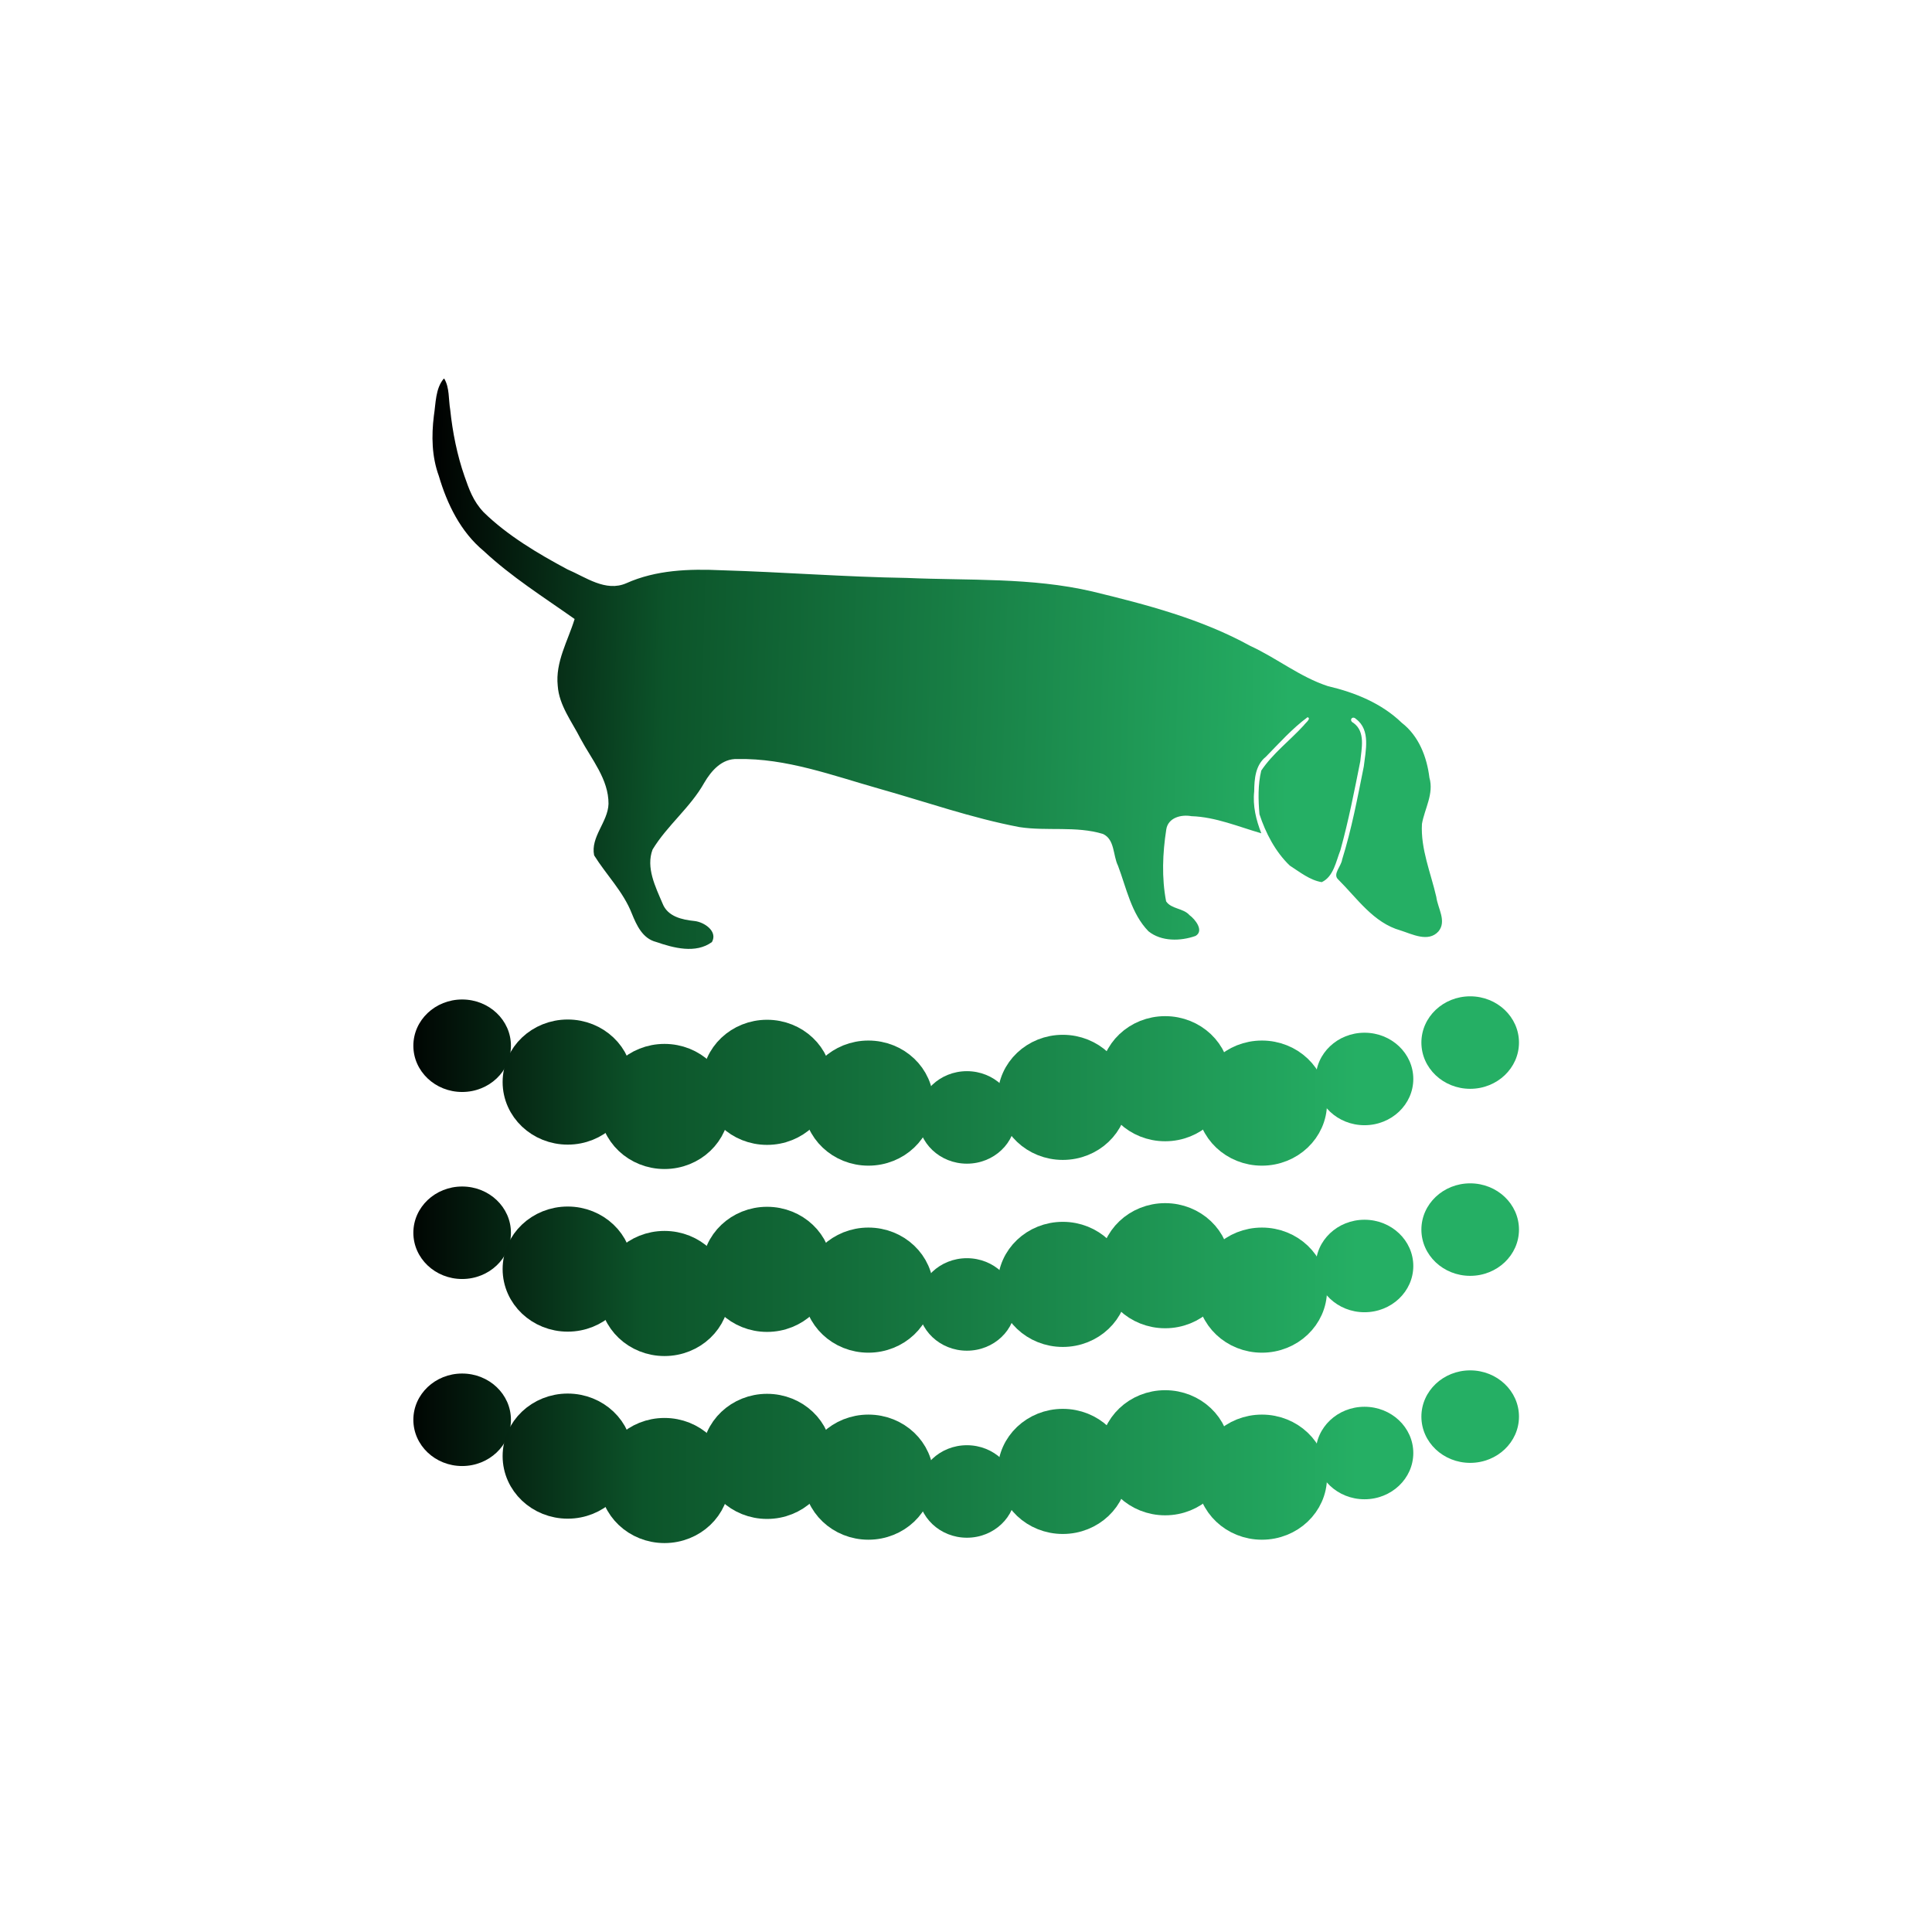 <?xml version="1.0" encoding="UTF-8" standalone="no"?>
<!-- Created with Inkscape (http://www.inkscape.org/) -->

<svg
   version="1.1"
   id="svg1"
   width="900"
   height="900"
   viewBox="0 0 900 900"
   sodipodi:docname="nf-core-createtaxdb_mascot.svg"
   inkscape:version="1.3.2 (1:1.3.2+202311252150+091e20ef0f)"
   inkscape:export-filename="nf-core-createtaxdb_mascot.png"
   inkscape:export-xdpi="300"
   inkscape:export-ydpi="300"
   xmlns:inkscape="http://www.inkscape.org/namespaces/inkscape"
   xmlns:sodipodi="http://sodipodi.sourceforge.net/DTD/sodipodi-0.dtd"
   xmlns:xlink="http://www.w3.org/1999/xlink"
   xmlns="http://www.w3.org/2000/svg"
   xmlns:svg="http://www.w3.org/2000/svg">
  <defs
     id="defs1">
    <linearGradient
       id="a"
       x2="1"
       gradientTransform="matrix(47.349,36.992,-36.992,47.349,344.325,162.188)"
       gradientUnits="userSpaceOnUse">
      <stop
         stop-color="#0c542a"
         offset="0"
         id="stop15" />
      <stop
         stop-color="#0c542a"
         offset=".215"
         id="stop17" />
      <stop
         stop-color="#25af64"
         offset=".58"
         id="stop19" />
      <stop
         stop-color="#25af64"
         offset=".847"
         id="stop21" />
      <stop
         stop-color="#25af64"
         offset="1"
         id="stop23" />
    </linearGradient>
    <linearGradient
       inkscape:collect="always"
       xlink:href="#linearGradient8702"
       id="linearGradient7973"
       gradientUnits="userSpaceOnUse"
       x1="14.382"
       y1="80.392"
       x2="49.049"
       y2="80.392" />
    <linearGradient
       x1="0"
       y1="0"
       x2="1"
       y2="0"
       gradientUnits="userSpaceOnUse"
       gradientTransform="matrix(37.879,-29.594,-29.594,-37.879,275.463,136.248)"
       spreadMethod="pad"
       id="linearGradient8702">
      <stop
         style="stop-opacity:1;stop-color:#000000"
         offset="0"
         id="stop8692" />
      <stop
         style="stop-opacity:1;stop-color:#0c542a"
         offset="0.323"
         id="stop8694" />
      <stop
         style="stop-opacity:1;stop-color:#25af64"
         offset="0.847"
         id="stop8696" />
      <stop
         style="stop-opacity:1;stop-color:#25af64"
         offset="0.847"
         id="stop8698" />
      <stop
         style="stop-opacity:1;stop-color:#25af64"
         offset="1"
         id="stop8700" />
    </linearGradient>
    <linearGradient
       inkscape:collect="always"
       xlink:href="#linearGradient8690"
       id="linearGradient7975"
       gradientUnits="userSpaceOnUse"
       x1="14.382"
       y1="80.392"
       x2="49.049"
       y2="80.392" />
    <linearGradient
       x1="0"
       y1="0"
       x2="1"
       y2="0"
       gradientUnits="userSpaceOnUse"
       gradientTransform="matrix(37.879,-29.594,-29.594,-37.879,275.463,136.248)"
       spreadMethod="pad"
       id="linearGradient8690">
      <stop
         style="stop-opacity:1;stop-color:#000000"
         offset="0"
         id="stop8680" />
      <stop
         style="stop-opacity:1;stop-color:#0c542a"
         offset="0.458"
         id="stop8682" />
      <stop
         style="stop-opacity:1;stop-color:#25af64"
         offset="0.847"
         id="stop8684" />
      <stop
         style="stop-opacity:1;stop-color:#25af64"
         offset="0.847"
         id="stop8686" />
      <stop
         style="stop-opacity:1;stop-color:#25af64"
         offset="1"
         id="stop8688" />
    </linearGradient>
    <linearGradient
       inkscape:collect="always"
       xlink:href="#linearGradient21662"
       id="linearGradient3603-0"
       gradientUnits="userSpaceOnUse"
       x1="14.382"
       y1="80.392"
       x2="49.049"
       y2="80.392"
       gradientTransform="translate(-9.327,-11.972)" />
    <linearGradient
       x1="0"
       y1="0"
       x2="1"
       y2="0"
       gradientUnits="userSpaceOnUse"
       gradientTransform="matrix(37.879,-29.594,-29.594,-37.879,275.463,136.248)"
       spreadMethod="pad"
       id="linearGradient21662">
      <stop
         style="stop-opacity:1;stop-color:#000000"
         offset="0"
         id="stop21652" />
      <stop
         style="stop-opacity:1;stop-color:#0c542a"
         offset="0.215"
         id="stop21654" />
      <stop
         style="stop-opacity:1;stop-color:#25af64"
         offset="0.847"
         id="stop21656" />
      <stop
         style="stop-opacity:1;stop-color:#25af64"
         offset="0.847"
         id="stop21658" />
      <stop
         style="stop-opacity:1;stop-color:#25af64"
         offset="1"
         id="stop21660" />
    </linearGradient>
    <linearGradient
       inkscape:collect="always"
       xlink:href="#linearGradient21662"
       id="linearGradient7945"
       gradientUnits="userSpaceOnUse"
       gradientTransform="translate(-9.227,-10.286)"
       x1="14.382"
       y1="80.392"
       x2="49.049"
       y2="80.392" />
    <linearGradient
       inkscape:collect="always"
       xlink:href="#linearGradient21662"
       id="linearGradient3623-2"
       gradientUnits="userSpaceOnUse"
       x1="14.382"
       y1="80.392"
       x2="49.049"
       y2="80.392"
       gradientTransform="translate(-9.194,-9.128)" />
    <linearGradient
       inkscape:collect="always"
       xlink:href="#linearGradient21662"
       id="linearGradient3643-5"
       gradientUnits="userSpaceOnUse"
       x1="14.382"
       y1="80.392"
       x2="49.049"
       y2="80.392"
       gradientTransform="translate(-9.095,-12.039)" />
    <linearGradient
       inkscape:collect="always"
       xlink:href="#linearGradient21662"
       id="linearGradient8005"
       gradientUnits="userSpaceOnUse"
       x1="14.382"
       y1="80.392"
       x2="49.049"
       y2="80.392" />
    <linearGradient
       inkscape:collect="always"
       xlink:href="#linearGradient21662"
       id="linearGradient3725-6"
       gradientUnits="userSpaceOnUse"
       gradientTransform="translate(-9.327,0.198)"
       x1="14.382"
       y1="80.392"
       x2="49.049"
       y2="80.392" />
    <linearGradient
       inkscape:collect="always"
       xlink:href="#linearGradient21662"
       id="linearGradient7977"
       gradientUnits="userSpaceOnUse"
       gradientTransform="translate(-9.227,1.885)"
       x1="14.382"
       y1="80.392"
       x2="49.049"
       y2="80.392" />
    <linearGradient
       inkscape:collect="always"
       xlink:href="#linearGradient21662"
       id="linearGradient3705-1"
       gradientUnits="userSpaceOnUse"
       gradientTransform="translate(-9.194,3.043)"
       x1="14.382"
       y1="80.392"
       x2="49.049"
       y2="80.392" />
    <linearGradient
       inkscape:collect="always"
       xlink:href="#linearGradient21662"
       id="linearGradient3685-0"
       gradientUnits="userSpaceOnUse"
       gradientTransform="translate(-9.095,0.132)"
       x1="14.382"
       y1="80.392"
       x2="49.049"
       y2="80.392" />
    <linearGradient
       inkscape:collect="always"
       xlink:href="#linearGradient21662"
       id="linearGradient3791-7"
       gradientUnits="userSpaceOnUse"
       gradientTransform="translate(-9.327,13.428)"
       x1="14.382"
       y1="80.392"
       x2="49.049"
       y2="80.392" />
    <linearGradient
       inkscape:collect="always"
       xlink:href="#linearGradient21662"
       id="linearGradient8009"
       gradientUnits="userSpaceOnUse"
       gradientTransform="translate(-9.227,15.114)"
       x1="14.382"
       y1="80.392"
       x2="49.049"
       y2="80.392" />
    <linearGradient
       inkscape:collect="always"
       xlink:href="#linearGradient21662"
       id="linearGradient3771-0"
       gradientUnits="userSpaceOnUse"
       gradientTransform="translate(-9.194,16.272)"
       x1="14.382"
       y1="80.392"
       x2="49.049"
       y2="80.392" />
    <linearGradient
       inkscape:collect="always"
       xlink:href="#linearGradient21662"
       id="linearGradient3751-0"
       gradientUnits="userSpaceOnUse"
       gradientTransform="translate(-9.095,13.361)"
       x1="14.382"
       y1="80.392"
       x2="49.049"
       y2="80.392" />
    <linearGradient
       inkscape:collect="always"
       xlink:href="#linearGradient8678"
       id="linearGradient8041"
       gradientUnits="userSpaceOnUse"
       gradientTransform="matrix(0.303,0.008,-0.008,0.304,60.049,30.009)"
       x1="10.214"
       y1="221.422"
       x2="218.95"
       y2="221.422" />
    <linearGradient
       x1="0"
       y1="0"
       x2="1"
       y2="0"
       gradientUnits="userSpaceOnUse"
       gradientTransform="matrix(37.879,-29.594,-29.594,-37.879,275.463,136.248)"
       spreadMethod="pad"
       id="linearGradient8678">
      <stop
         style="stop-opacity:1;stop-color:#000000"
         offset="0"
         id="stop8668" />
      <stop
         style="stop-opacity:1;stop-color:#0c542a"
         offset="0.234"
         id="stop8670" />
      <stop
         style="stop-opacity:1;stop-color:#25af64"
         offset="0.847"
         id="stop8672" />
      <stop
         style="stop-opacity:1;stop-color:#25af64"
         offset="0.847"
         id="stop8674" />
      <stop
         style="stop-opacity:1;stop-color:#25af64"
         offset="1"
         id="stop8676" />
    </linearGradient>
    <linearGradient
       inkscape:collect="always"
       xlink:href="#linearGradient21662"
       id="linearGradient1"
       gradientUnits="userSpaceOnUse"
       gradientTransform="translate(-9.227,-10.286)"
       x1="14.382"
       y1="80.392"
       x2="49.049"
       y2="80.392" />
    <linearGradient
       inkscape:collect="always"
       xlink:href="#linearGradient21662"
       id="linearGradient2"
       gradientUnits="userSpaceOnUse"
       gradientTransform="translate(-9.227,-10.286)"
       x1="14.382"
       y1="80.392"
       x2="49.049"
       y2="80.392" />
    <linearGradient
       inkscape:collect="always"
       xlink:href="#linearGradient21662"
       id="linearGradient3"
       gradientUnits="userSpaceOnUse"
       gradientTransform="translate(-9.227,-10.286)"
       x1="14.382"
       y1="80.392"
       x2="49.049"
       y2="80.392" />
    <linearGradient
       inkscape:collect="always"
       xlink:href="#linearGradient21662"
       id="linearGradient4"
       gradientUnits="userSpaceOnUse"
       gradientTransform="translate(-9.227,-10.286)"
       x1="14.382"
       y1="80.392"
       x2="49.049"
       y2="80.392" />
    <linearGradient
       inkscape:collect="always"
       xlink:href="#linearGradient21662"
       id="linearGradient5"
       gradientUnits="userSpaceOnUse"
       gradientTransform="translate(-9.227,-10.286)"
       x1="14.382"
       y1="80.392"
       x2="49.049"
       y2="80.392" />
    <linearGradient
       inkscape:collect="always"
       xlink:href="#linearGradient21662"
       id="linearGradient6"
       gradientUnits="userSpaceOnUse"
       gradientTransform="translate(-9.227,-10.286)"
       x1="14.382"
       y1="80.392"
       x2="49.049"
       y2="80.392" />
    <linearGradient
       inkscape:collect="always"
       xlink:href="#linearGradient21662"
       id="linearGradient7"
       gradientUnits="userSpaceOnUse"
       gradientTransform="translate(-9.227,-10.286)"
       x1="14.382"
       y1="80.392"
       x2="49.049"
       y2="80.392" />
    <linearGradient
       inkscape:collect="always"
       xlink:href="#linearGradient21662"
       id="linearGradient8"
       gradientUnits="userSpaceOnUse"
       gradientTransform="translate(-9.227,-10.286)"
       x1="14.382"
       y1="80.392"
       x2="49.049"
       y2="80.392" />
    <linearGradient
       inkscape:collect="always"
       xlink:href="#linearGradient21662"
       id="linearGradient9"
       gradientUnits="userSpaceOnUse"
       gradientTransform="translate(-9.227,-10.286)"
       x1="14.382"
       y1="80.392"
       x2="49.049"
       y2="80.392" />
    <linearGradient
       inkscape:collect="always"
       xlink:href="#linearGradient21662"
       id="linearGradient10"
       gradientUnits="userSpaceOnUse"
       gradientTransform="translate(-9.227,-10.286)"
       x1="14.382"
       y1="80.392"
       x2="49.049"
       y2="80.392" />
    <linearGradient
       inkscape:collect="always"
       xlink:href="#linearGradient21662"
       id="linearGradient11"
       gradientUnits="userSpaceOnUse"
       gradientTransform="translate(-9.227,-10.286)"
       x1="14.382"
       y1="80.392"
       x2="49.049"
       y2="80.392" />
    <linearGradient
       inkscape:collect="always"
       xlink:href="#linearGradient21662"
       id="linearGradient12"
       gradientUnits="userSpaceOnUse"
       gradientTransform="translate(-9.227,-10.286)"
       x1="14.382"
       y1="80.392"
       x2="49.049"
       y2="80.392" />
    <linearGradient
       inkscape:collect="always"
       xlink:href="#linearGradient21662"
       id="linearGradient13"
       gradientUnits="userSpaceOnUse"
       gradientTransform="translate(-9.227,-10.286)"
       x1="14.382"
       y1="80.392"
       x2="49.049"
       y2="80.392" />
    <linearGradient
       inkscape:collect="always"
       xlink:href="#linearGradient21662"
       id="linearGradient14"
       gradientUnits="userSpaceOnUse"
       gradientTransform="translate(-9.227,-10.286)"
       x1="14.382"
       y1="80.392"
       x2="49.049"
       y2="80.392" />
    <linearGradient
       inkscape:collect="always"
       xlink:href="#linearGradient21662"
       id="linearGradient15"
       gradientUnits="userSpaceOnUse"
       gradientTransform="translate(-9.227,1.885)"
       x1="14.382"
       y1="80.392"
       x2="49.049"
       y2="80.392" />
    <linearGradient
       inkscape:collect="always"
       xlink:href="#linearGradient21662"
       id="linearGradient16"
       gradientUnits="userSpaceOnUse"
       gradientTransform="translate(-9.227,1.885)"
       x1="14.382"
       y1="80.392"
       x2="49.049"
       y2="80.392" />
    <linearGradient
       inkscape:collect="always"
       xlink:href="#linearGradient21662"
       id="linearGradient17"
       gradientUnits="userSpaceOnUse"
       gradientTransform="translate(-9.227,1.885)"
       x1="14.382"
       y1="80.392"
       x2="49.049"
       y2="80.392" />
    <linearGradient
       inkscape:collect="always"
       xlink:href="#linearGradient21662"
       id="linearGradient18"
       gradientUnits="userSpaceOnUse"
       gradientTransform="translate(-9.227,1.885)"
       x1="14.382"
       y1="80.392"
       x2="49.049"
       y2="80.392" />
    <linearGradient
       inkscape:collect="always"
       xlink:href="#linearGradient21662"
       id="linearGradient19"
       gradientUnits="userSpaceOnUse"
       gradientTransform="translate(-9.227,1.885)"
       x1="14.382"
       y1="80.392"
       x2="49.049"
       y2="80.392" />
    <linearGradient
       inkscape:collect="always"
       xlink:href="#linearGradient21662"
       id="linearGradient20"
       gradientUnits="userSpaceOnUse"
       gradientTransform="translate(-9.227,1.885)"
       x1="14.382"
       y1="80.392"
       x2="49.049"
       y2="80.392" />
    <linearGradient
       inkscape:collect="always"
       xlink:href="#linearGradient21662"
       id="linearGradient21"
       gradientUnits="userSpaceOnUse"
       gradientTransform="translate(-9.227,1.885)"
       x1="14.382"
       y1="80.392"
       x2="49.049"
       y2="80.392" />
    <linearGradient
       inkscape:collect="always"
       xlink:href="#linearGradient21662"
       id="linearGradient22"
       gradientUnits="userSpaceOnUse"
       gradientTransform="translate(-9.227,1.885)"
       x1="14.382"
       y1="80.392"
       x2="49.049"
       y2="80.392" />
    <linearGradient
       inkscape:collect="always"
       xlink:href="#linearGradient21662"
       id="linearGradient23"
       gradientUnits="userSpaceOnUse"
       gradientTransform="translate(-9.227,1.885)"
       x1="14.382"
       y1="80.392"
       x2="49.049"
       y2="80.392" />
    <linearGradient
       inkscape:collect="always"
       xlink:href="#linearGradient21662"
       id="linearGradient24"
       gradientUnits="userSpaceOnUse"
       gradientTransform="translate(-9.227,1.885)"
       x1="14.382"
       y1="80.392"
       x2="49.049"
       y2="80.392" />
    <linearGradient
       inkscape:collect="always"
       xlink:href="#linearGradient21662"
       id="linearGradient25"
       gradientUnits="userSpaceOnUse"
       gradientTransform="translate(-9.227,1.885)"
       x1="14.382"
       y1="80.392"
       x2="49.049"
       y2="80.392" />
    <linearGradient
       inkscape:collect="always"
       xlink:href="#linearGradient21662"
       id="linearGradient26"
       gradientUnits="userSpaceOnUse"
       gradientTransform="translate(-9.227,1.885)"
       x1="14.382"
       y1="80.392"
       x2="49.049"
       y2="80.392" />
    <linearGradient
       inkscape:collect="always"
       xlink:href="#linearGradient21662"
       id="linearGradient27"
       gradientUnits="userSpaceOnUse"
       gradientTransform="translate(-9.227,1.885)"
       x1="14.382"
       y1="80.392"
       x2="49.049"
       y2="80.392" />
    <linearGradient
       inkscape:collect="always"
       xlink:href="#linearGradient21662"
       id="linearGradient28"
       gradientUnits="userSpaceOnUse"
       gradientTransform="translate(-9.227,1.885)"
       x1="14.382"
       y1="80.392"
       x2="49.049"
       y2="80.392" />
    <linearGradient
       inkscape:collect="always"
       xlink:href="#linearGradient21662"
       id="linearGradient29"
       gradientUnits="userSpaceOnUse"
       x1="14.382"
       y1="80.392"
       x2="49.049"
       y2="80.392" />
    <linearGradient
       inkscape:collect="always"
       xlink:href="#linearGradient21662"
       id="linearGradient30"
       gradientUnits="userSpaceOnUse"
       x1="14.382"
       y1="80.392"
       x2="49.049"
       y2="80.392" />
    <linearGradient
       inkscape:collect="always"
       xlink:href="#linearGradient21662"
       id="linearGradient31"
       gradientUnits="userSpaceOnUse"
       gradientTransform="translate(-9.227,15.114)"
       x1="14.382"
       y1="80.392"
       x2="49.049"
       y2="80.392" />
    <linearGradient
       inkscape:collect="always"
       xlink:href="#linearGradient21662"
       id="linearGradient32"
       gradientUnits="userSpaceOnUse"
       gradientTransform="translate(-9.227,15.114)"
       x1="14.382"
       y1="80.392"
       x2="49.049"
       y2="80.392" />
    <linearGradient
       inkscape:collect="always"
       xlink:href="#linearGradient21662"
       id="linearGradient33"
       gradientUnits="userSpaceOnUse"
       gradientTransform="translate(-9.227,15.114)"
       x1="14.382"
       y1="80.392"
       x2="49.049"
       y2="80.392" />
    <linearGradient
       inkscape:collect="always"
       xlink:href="#linearGradient21662"
       id="linearGradient34"
       gradientUnits="userSpaceOnUse"
       gradientTransform="translate(-9.227,15.114)"
       x1="14.382"
       y1="80.392"
       x2="49.049"
       y2="80.392" />
    <linearGradient
       inkscape:collect="always"
       xlink:href="#linearGradient21662"
       id="linearGradient35"
       gradientUnits="userSpaceOnUse"
       gradientTransform="translate(-9.227,15.114)"
       x1="14.382"
       y1="80.392"
       x2="49.049"
       y2="80.392" />
    <linearGradient
       inkscape:collect="always"
       xlink:href="#linearGradient21662"
       id="linearGradient36"
       gradientUnits="userSpaceOnUse"
       gradientTransform="translate(-9.227,15.114)"
       x1="14.382"
       y1="80.392"
       x2="49.049"
       y2="80.392" />
    <linearGradient
       inkscape:collect="always"
       xlink:href="#linearGradient21662"
       id="linearGradient37"
       gradientUnits="userSpaceOnUse"
       gradientTransform="translate(-9.227,15.114)"
       x1="14.382"
       y1="80.392"
       x2="49.049"
       y2="80.392" />
    <linearGradient
       inkscape:collect="always"
       xlink:href="#linearGradient21662"
       id="linearGradient38"
       gradientUnits="userSpaceOnUse"
       gradientTransform="translate(-9.227,15.114)"
       x1="14.382"
       y1="80.392"
       x2="49.049"
       y2="80.392" />
    <linearGradient
       inkscape:collect="always"
       xlink:href="#linearGradient21662"
       id="linearGradient39"
       gradientUnits="userSpaceOnUse"
       gradientTransform="translate(-9.227,15.114)"
       x1="14.382"
       y1="80.392"
       x2="49.049"
       y2="80.392" />
    <linearGradient
       inkscape:collect="always"
       xlink:href="#linearGradient21662"
       id="linearGradient40"
       gradientUnits="userSpaceOnUse"
       gradientTransform="translate(-9.227,15.114)"
       x1="14.382"
       y1="80.392"
       x2="49.049"
       y2="80.392" />
    <linearGradient
       inkscape:collect="always"
       xlink:href="#linearGradient21662"
       id="linearGradient41"
       gradientUnits="userSpaceOnUse"
       gradientTransform="translate(-9.227,15.114)"
       x1="14.382"
       y1="80.392"
       x2="49.049"
       y2="80.392" />
    <linearGradient
       inkscape:collect="always"
       xlink:href="#linearGradient21662"
       id="linearGradient42"
       gradientUnits="userSpaceOnUse"
       gradientTransform="translate(-9.227,15.114)"
       x1="14.382"
       y1="80.392"
       x2="49.049"
       y2="80.392" />
    <linearGradient
       inkscape:collect="always"
       xlink:href="#linearGradient21662"
       id="linearGradient43"
       gradientUnits="userSpaceOnUse"
       gradientTransform="translate(-9.227,15.114)"
       x1="14.382"
       y1="80.392"
       x2="49.049"
       y2="80.392" />
    <linearGradient
       inkscape:collect="always"
       xlink:href="#linearGradient21662"
       id="linearGradient44"
       gradientUnits="userSpaceOnUse"
       gradientTransform="translate(-9.227,15.114)"
       x1="14.382"
       y1="80.392"
       x2="49.049"
       y2="80.392" />
  </defs>
  <sodipodi:namedview
     id="namedview1"
     pagecolor="#505050"
     bordercolor="#ffffff"
     borderopacity="1"
     inkscape:showpageshadow="0"
     inkscape:pageopacity="0"
     inkscape:pagecheckerboard="1"
     inkscape:deskcolor="#d1d1d1"
     showgrid="false"
     inkscape:zoom="0.27280488"
     inkscape:cx="1479.0791"
     inkscape:cy="648.81537"
     inkscape:current-layer="g47">
    <inkscape:grid
       id="grid45"
       units="px"
       originx="0"
       originy="0"
       spacingx="1"
       spacingy="1"
       empcolor="#e50000"
       empopacity="0.302"
       color="#e50000"
       opacity="0.149"
       empspacing="5"
       dotted="true"
       gridanglex="30"
       gridanglez="30"
       visible="false" />
  </sodipodi:namedview>
  <g
     inkscape:groupmode="layer"
     inkscape:label="Image"
     id="g1"
     transform="translate(591.019,-93.243)">
    <g
       id="g44"
       transform="translate(94.764,54.076)">
      <g
         id="g45"
         transform="translate(-44.405)">
        <g
           id="g46"
           transform="translate(0,50)">
          <g
             id="g2">
            <g
               id="g47"
               transform="translate(19.362)">
              <g
                 id="g1-6"
                 transform="matrix(7.518,0,0,7.518,-923.532,-435.633)">
                <g
                   id="g3832-4"
                   style="fill:url(#linearGradient7973);fill-opacity:1;stroke:url(#linearGradient7975)"
                   transform="matrix(2.021,0,0,2.021,49.339,-17.481)">
                  <ellipse
                     style="fill:url(#linearGradient3603-0);fill-opacity:1;stroke:url(#linearGradient3603-0);stroke-width:1;stroke-linecap:round;stroke-miterlimit:4;stroke-dasharray:none"
                     id="path1218-5-7-3-0"
                     cx="7.052"
                     cy="68.67"
                     rx="1.496"
                     ry="1.418" />
                  <ellipse
                     style="fill:url(#linearGradient1);fill-opacity:1;stroke:url(#linearGradient2);stroke-width:1;stroke-linecap:round;stroke-miterlimit:4;stroke-dasharray:none"
                     id="path1218-8-70-1-9"
                     cx="10.289"
                     cy="69.784"
                     rx="1.496"
                     ry="1.418" />
                  <ellipse
                     style="fill:url(#linearGradient3);fill-opacity:1;stroke:url(#linearGradient4);stroke-width:1;stroke-linecap:round;stroke-miterlimit:4;stroke-dasharray:none"
                     id="path1218-4-9-5-5"
                     cx="13.256"
                     cy="70.532"
                     rx="1.496"
                     ry="1.418" />
                  <ellipse
                     style="fill:url(#linearGradient5);fill-opacity:1;stroke:url(#linearGradient6);stroke-width:1;stroke-linecap:round;stroke-miterlimit:4;stroke-dasharray:none"
                     id="path1218-7-5-5-6"
                     cx="16.401"
                     cy="69.792"
                     rx="1.496"
                     ry="1.418" />
                  <ellipse
                     style="fill:url(#linearGradient7);fill-opacity:1;stroke:url(#linearGradient8);stroke-width:1;stroke-linecap:round;stroke-miterlimit:4;stroke-dasharray:none"
                     id="path1218-1-7-8-6"
                     cx="19.508"
                     cy="70.429"
                     rx="1.496"
                     ry="1.418" />
                  <ellipse
                     style="fill:url(#linearGradient3623-2);fill-opacity:1;stroke:url(#linearGradient3623-2);stroke-width:1;stroke-linecap:round;stroke-miterlimit:4;stroke-dasharray:none"
                     id="path1218-73-2-2-3"
                     cx="22.528"
                     cy="70.868"
                     rx="1.496"
                     ry="1.418" />
                  <ellipse
                     style="fill:url(#linearGradient9);fill-opacity:1;stroke:url(#linearGradient10);stroke-width:1;stroke-linecap:round;stroke-miterlimit:4;stroke-dasharray:none"
                     id="path1218-5-9-9-7-8"
                     cx="25.468"
                     cy="70.253"
                     rx="1.496"
                     ry="1.418" />
                  <ellipse
                     style="fill:url(#linearGradient11);fill-opacity:1;stroke:url(#linearGradient12);stroke-width:1;stroke-linecap:round;stroke-miterlimit:4;stroke-dasharray:none"
                     id="path1218-8-7-7-8-7"
                     cx="28.606"
                     cy="69.681"
                     rx="1.496"
                     ry="1.418" />
                  <ellipse
                     style="fill:url(#linearGradient13);fill-opacity:1;stroke:url(#linearGradient14);stroke-width:1;stroke-linecap:round;stroke-miterlimit:4;stroke-dasharray:none"
                     id="path1218-4-7-6-3-4"
                     cx="31.573"
                     cy="70.429"
                     rx="1.496"
                     ry="1.418" />
                  <ellipse
                     style="fill:url(#linearGradient7945);fill-opacity:1;stroke:url(#linearGradient7945);stroke-width:1;stroke-linecap:round;stroke-miterlimit:4;stroke-dasharray:none"
                     id="path1218-7-9-8-6-5"
                     cx="34.718"
                     cy="69.689"
                     rx="1.496"
                     ry="1.418" />
                  <ellipse
                     style="fill:url(#linearGradient3643-5);fill-opacity:1;stroke:url(#linearGradient3643-5);stroke-width:1;stroke-linecap:round;stroke-miterlimit:4;stroke-dasharray:none"
                     id="path1218-1-5-2-0-2"
                     cx="37.958"
                     cy="68.573"
                     rx="1.496"
                     ry="1.418" />
                </g>
                <g
                   id="g3819-6"
                   style="fill:url(#linearGradient29);fill-opacity:1;stroke:url(#linearGradient30)"
                   transform="matrix(2.021,0,0,2.021,49.339,-30.49)">
                  <ellipse
                     style="fill:url(#linearGradient3725-6);fill-opacity:1;stroke:url(#linearGradient3725-6);stroke-width:1;stroke-linecap:round;stroke-miterlimit:4;stroke-dasharray:none"
                     id="ellipse3663-8"
                     cx="7.052"
                     cy="80.841"
                     rx="1.496"
                     ry="1.418" />
                  <ellipse
                     style="fill:url(#linearGradient15);fill-opacity:1;stroke:url(#linearGradient16);stroke-width:1;stroke-linecap:round;stroke-miterlimit:4;stroke-dasharray:none"
                     id="ellipse3665-5"
                     cx="10.289"
                     cy="81.955"
                     rx="1.496"
                     ry="1.418" />
                  <ellipse
                     style="fill:url(#linearGradient17);fill-opacity:1;stroke:url(#linearGradient18);stroke-width:1;stroke-linecap:round;stroke-miterlimit:4;stroke-dasharray:none"
                     id="ellipse3667-3"
                     cx="13.256"
                     cy="82.703"
                     rx="1.496"
                     ry="1.418" />
                  <ellipse
                     style="fill:url(#linearGradient19);fill-opacity:1;stroke:url(#linearGradient20);stroke-width:1;stroke-linecap:round;stroke-miterlimit:4;stroke-dasharray:none"
                     id="ellipse3669-4"
                     cx="16.401"
                     cy="81.963"
                     rx="1.496"
                     ry="1.418" />
                  <ellipse
                     style="fill:url(#linearGradient21);fill-opacity:1;stroke:url(#linearGradient22);stroke-width:1;stroke-linecap:round;stroke-miterlimit:4;stroke-dasharray:none"
                     id="ellipse3671-6"
                     cx="19.508"
                     cy="82.6"
                     rx="1.496"
                     ry="1.418" />
                  <ellipse
                     style="fill:url(#linearGradient3705-1);fill-opacity:1;stroke:url(#linearGradient3705-1);stroke-width:1;stroke-linecap:round;stroke-miterlimit:4;stroke-dasharray:none"
                     id="ellipse3673-5"
                     cx="22.528"
                     cy="83.039"
                     rx="1.496"
                     ry="1.418" />
                  <ellipse
                     style="fill:url(#linearGradient23);fill-opacity:1;stroke:url(#linearGradient24);stroke-width:1;stroke-linecap:round;stroke-miterlimit:4;stroke-dasharray:none"
                     id="ellipse3675-7"
                     cx="25.468"
                     cy="82.424"
                     rx="1.496"
                     ry="1.418" />
                  <ellipse
                     style="fill:url(#linearGradient25);fill-opacity:1;stroke:url(#linearGradient26);stroke-width:1;stroke-linecap:round;stroke-miterlimit:4;stroke-dasharray:none"
                     id="ellipse3677-0"
                     cx="28.606"
                     cy="81.851"
                     rx="1.496"
                     ry="1.418" />
                  <ellipse
                     style="fill:url(#linearGradient27);fill-opacity:1;stroke:url(#linearGradient28);stroke-width:1;stroke-linecap:round;stroke-miterlimit:4;stroke-dasharray:none"
                     id="ellipse3679-3"
                     cx="31.573"
                     cy="82.6"
                     rx="1.496"
                     ry="1.418" />
                  <ellipse
                     style="fill:url(#linearGradient7977);fill-opacity:1;stroke:url(#linearGradient7977);stroke-width:1;stroke-linecap:round;stroke-miterlimit:4;stroke-dasharray:none"
                     id="ellipse3681-5"
                     cx="34.718"
                     cy="81.86"
                     rx="1.496"
                     ry="1.418" />
                  <ellipse
                     style="fill:url(#linearGradient3685-0);fill-opacity:1;stroke:url(#linearGradient3685-0);stroke-width:1;stroke-linecap:round;stroke-miterlimit:4;stroke-dasharray:none"
                     id="ellipse3683-6"
                     cx="37.958"
                     cy="80.744"
                     rx="1.496"
                     ry="1.418" />
                </g>
                <g
                   id="g3806-5"
                   style="fill:url(#linearGradient8005);fill-opacity:1;stroke:url(#linearGradient8005)"
                   transform="matrix(2.021,0,0,2.021,49.339,-45.637)">
                  <ellipse
                     style="fill:url(#linearGradient3791-7);fill-opacity:1;stroke:url(#linearGradient3791-7);stroke-width:1;stroke-linecap:round;stroke-miterlimit:4;stroke-dasharray:none"
                     id="ellipse3729-7"
                     cx="7.052"
                     cy="94.07"
                     rx="1.496"
                     ry="1.418" />
                  <ellipse
                     style="fill:url(#linearGradient31);fill-opacity:1;stroke:url(#linearGradient32);stroke-width:1;stroke-linecap:round;stroke-miterlimit:4;stroke-dasharray:none"
                     id="ellipse3731-6"
                     cx="10.289"
                     cy="95.184"
                     rx="1.496"
                     ry="1.418" />
                  <ellipse
                     style="fill:url(#linearGradient33);fill-opacity:1;stroke:url(#linearGradient34);stroke-width:1;stroke-linecap:round;stroke-miterlimit:4;stroke-dasharray:none"
                     id="ellipse3733-0"
                     cx="13.256"
                     cy="95.932"
                     rx="1.496"
                     ry="1.418" />
                  <ellipse
                     style="fill:url(#linearGradient35);fill-opacity:1;stroke:url(#linearGradient36);stroke-width:1;stroke-linecap:round;stroke-miterlimit:4;stroke-dasharray:none"
                     id="ellipse3735-2"
                     cx="16.401"
                     cy="95.192"
                     rx="1.496"
                     ry="1.418" />
                  <ellipse
                     style="fill:url(#linearGradient37);fill-opacity:1;stroke:url(#linearGradient38);stroke-width:1;stroke-linecap:round;stroke-miterlimit:4;stroke-dasharray:none"
                     id="ellipse3737-0"
                     cx="19.508"
                     cy="95.829"
                     rx="1.496"
                     ry="1.418" />
                  <ellipse
                     style="fill:url(#linearGradient3771-0);fill-opacity:1;stroke:url(#linearGradient3771-0);stroke-width:1;stroke-linecap:round;stroke-miterlimit:4;stroke-dasharray:none"
                     id="ellipse3739-0"
                     cx="22.528"
                     cy="96.268"
                     rx="1.496"
                     ry="1.418" />
                  <ellipse
                     style="fill:url(#linearGradient39);fill-opacity:1;stroke:url(#linearGradient40);stroke-width:1;stroke-linecap:round;stroke-miterlimit:4;stroke-dasharray:none"
                     id="ellipse3741-6"
                     cx="25.468"
                     cy="95.653"
                     rx="1.496"
                     ry="1.418" />
                  <ellipse
                     style="fill:url(#linearGradient41);fill-opacity:1;stroke:url(#linearGradient42);stroke-width:1;stroke-linecap:round;stroke-miterlimit:4;stroke-dasharray:none"
                     id="ellipse3743-4"
                     cx="28.606"
                     cy="95.081"
                     rx="1.496"
                     ry="1.418" />
                  <ellipse
                     style="fill:url(#linearGradient43);fill-opacity:1;stroke:url(#linearGradient44);stroke-width:1;stroke-linecap:round;stroke-miterlimit:4;stroke-dasharray:none"
                     id="ellipse3745-4"
                     cx="31.573"
                     cy="95.829"
                     rx="1.496"
                     ry="1.418" />
                  <ellipse
                     style="fill:url(#linearGradient8009);fill-opacity:1;stroke:url(#linearGradient8009);stroke-width:1;stroke-linecap:round;stroke-miterlimit:4;stroke-dasharray:none"
                     id="ellipse3747-0"
                     cx="34.718"
                     cy="95.089"
                     rx="1.496"
                     ry="1.418" />
                  <ellipse
                     style="fill:url(#linearGradient3751-0);fill-opacity:1;stroke:url(#linearGradient3751-0);stroke-width:1;stroke-linecap:round;stroke-miterlimit:4;stroke-dasharray:none"
                     id="ellipse3749-9"
                     cx="37.958"
                     cy="93.973"
                     rx="1.496"
                     ry="1.418" />
                </g>
                <path
                   style="fill:url(#linearGradient8041);fill-opacity:1;stroke:none;stroke-width:0.193;stroke-linecap:round"
                   d="m 62.452,79.968 c -0.52,0.609 -0.491,1.529 -0.612,2.294 -0.155,1.251 -0.132,2.532 0.305,3.729 0.516,1.754 1.352,3.468 2.782,4.654 1.718,1.605 3.734,2.871 5.633,4.215 -0.415,1.356 -1.203,2.662 -1.046,4.14 0.082,1.213 0.882,2.225 1.413,3.277 0.684,1.28 1.743,2.515 1.733,4.038 -0.036,1.13 -1.124,2.043 -0.891,3.19 0.759,1.215 1.809,2.252 2.338,3.611 0.297,0.728 0.666,1.543 1.504,1.755 1.079,0.372 2.452,0.743 3.458,0.005 0.374,-0.672 -0.484,-1.237 -1.073,-1.302 -0.776,-0.08 -1.674,-0.27 -1.99,-1.093 -0.436,-1.027 -1.039,-2.215 -0.615,-3.339 0.907,-1.495 2.334,-2.593 3.196,-4.126 0.441,-0.757 1.105,-1.519 2.062,-1.479 3.02,-0.062 5.904,1.023 8.771,1.834 2.894,0.814 5.745,1.822 8.703,2.383 1.712,0.264 3.502,-0.084 5.175,0.424 0.741,0.342 0.614,1.329 0.931,1.967 0.526,1.389 0.821,2.969 1.889,4.065 0.801,0.646 1.991,0.617 2.918,0.287 0.547,-0.321 -0.032,-1.04 -0.375,-1.287 -0.387,-0.442 -1.129,-0.371 -1.45,-0.856 -0.28,-1.456 -0.219,-2.981 0.008,-4.443 0.105,-0.743 0.925,-0.952 1.56,-0.834 1.498,0.046 2.949,0.666 4.331,1.061 -0.323,-0.822 -0.54,-1.7 -0.441,-2.596 0.008,-0.77 0.071,-1.625 0.721,-2.144 0.829,-0.846 1.632,-1.748 2.584,-2.452 0.261,0.074 -0.164,0.387 -0.226,0.496 -0.865,0.948 -1.925,1.741 -2.642,2.811 -0.212,0.874 -0.188,1.811 -0.111,2.704 0.384,1.168 0.984,2.322 1.874,3.179 0.617,0.397 1.25,0.91 1.984,1.029 0.735,-0.339 0.884,-1.292 1.156,-1.976 0.503,-1.812 0.865,-3.664 1.232,-5.507 0.077,-0.798 0.342,-1.833 -0.426,-2.387 -0.301,-0.143 -0.068,-0.477 0.164,-0.239 0.918,0.685 0.592,1.975 0.48,2.944 -0.387,1.933 -0.754,3.882 -1.342,5.766 -0.053,0.415 -0.607,0.906 -0.242,1.234 1.173,1.166 2.181,2.683 3.856,3.156 0.724,0.229 1.722,0.757 2.351,0.066 0.534,-0.635 -0.044,-1.445 -0.129,-2.139 -0.342,-1.493 -0.977,-2.973 -0.89,-4.528 0.169,-0.954 0.75,-1.865 0.463,-2.865 -0.159,-1.29 -0.659,-2.583 -1.713,-3.399 -1.256,-1.213 -2.902,-1.88 -4.577,-2.271 -1.729,-0.565 -3.168,-1.738 -4.811,-2.494 -3.047,-1.677 -6.439,-2.561 -9.795,-3.374 -3.763,-0.876 -7.653,-0.67 -11.485,-0.837 -3.835,-0.061 -7.66,-0.363 -11.493,-0.476 -1.988,-0.092 -4.043,-0.024 -5.89,0.804 -1.284,0.56 -2.516,-0.378 -3.655,-0.862 -1.792,-0.958 -3.719,-2.099 -5.189,-3.542 -0.653,-0.693 -0.899,-1.421 -1.185,-2.237 -0.446,-1.275 -0.736,-2.707 -0.882,-4.11 -0.109,-0.633 -0.035,-1.366 -0.369,-1.923 -0.01,-0.003 -0.02,-0.005 -0.031,-0.003 z"
                   id="path30012-1-2-5"
                   sodipodi:nodetypes="cccccccccccccccccccccccccccccccccccccccccccccccccccccccccscccc"
                   inkscape:export-filename="/Users/whx424/Pictures/Illustrations/taxprofiler_v11.png"
                   inkscape:export-xdpi="159"
                   inkscape:export-ydpi="159" />
              </g>
            </g>
          </g>
        </g>
      </g>
    </g>
  </g>
</svg>
